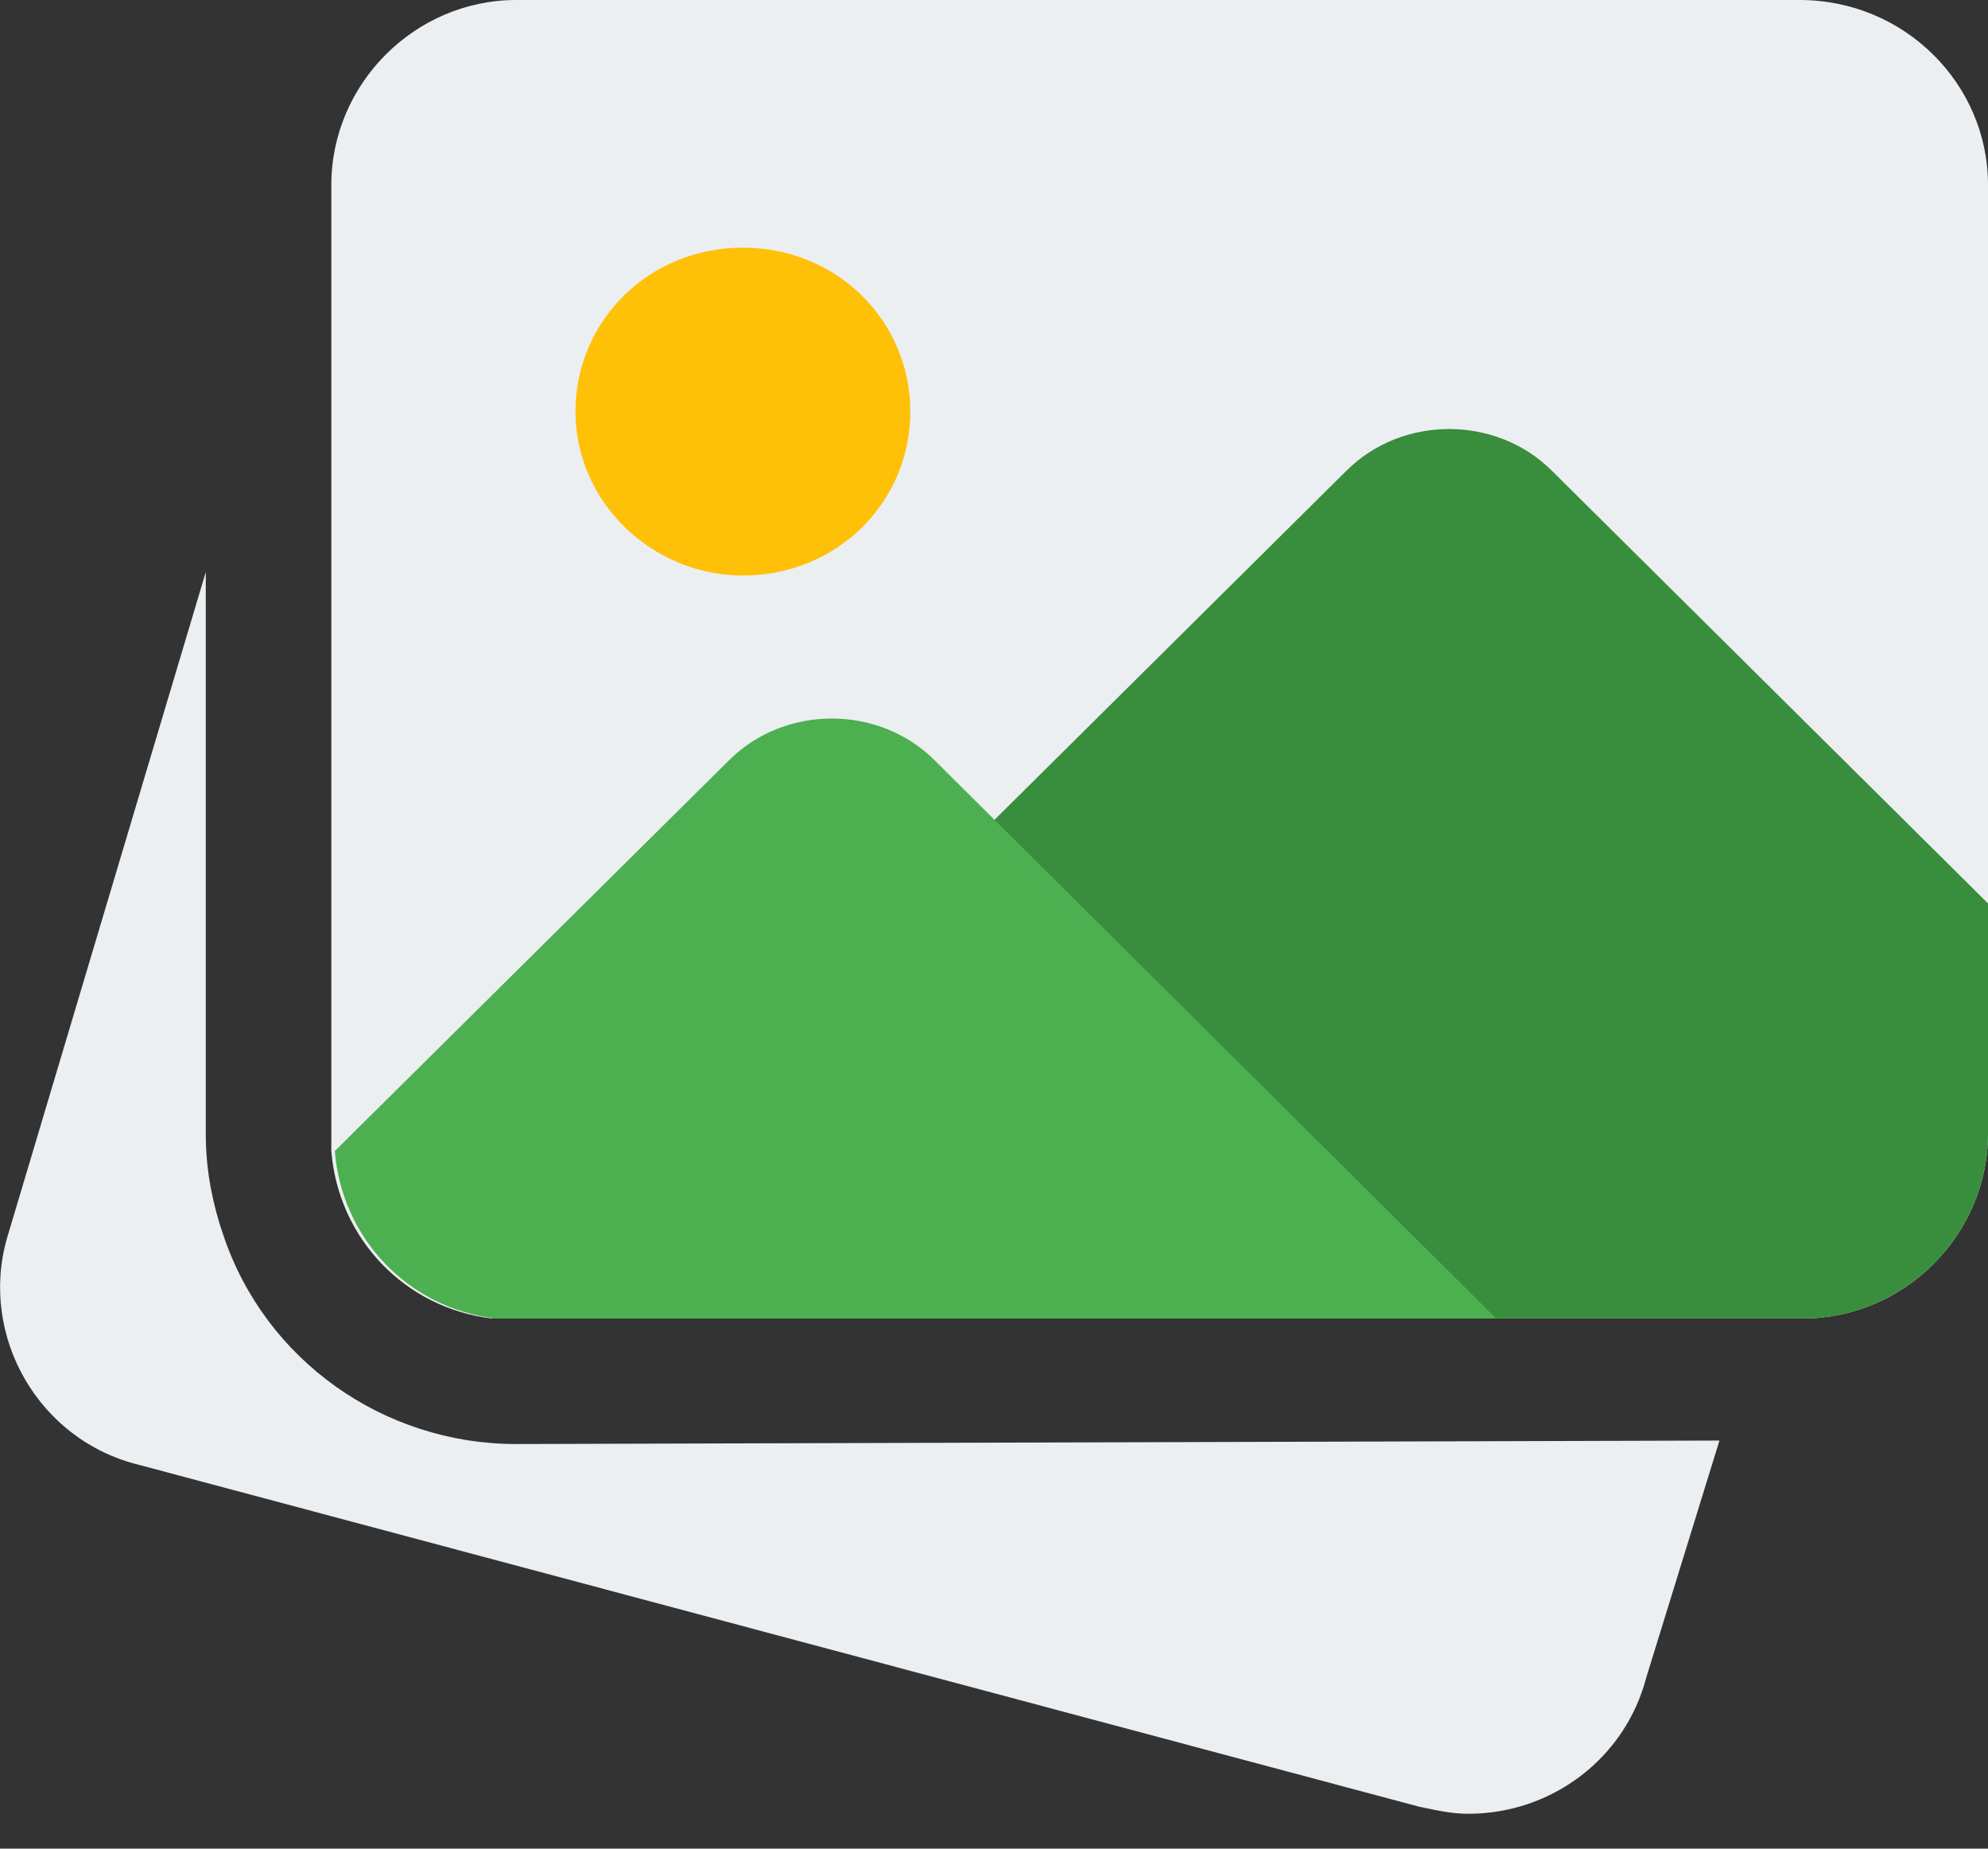 <?xml version="1.0" encoding="utf-8"?>
<!-- Generator: Adobe Illustrator 24.3.0, SVG Export Plug-In . SVG Version: 6.00 Build 0)  -->
<svg version="1.1" id="Layer_1" xmlns="http://www.w3.org/2000/svg" xmlns:xlink="http://www.w3.org/1999/xlink" x="0px" y="0px"
	 viewBox="0 0 57 53" style="enable-background:new 0 0 57 53;" xml:space="preserve">
<rect x="0" y="0" width="57" height="53" fill="#333333" stroke="none"/>
<style type="text/css">
	.st0{fill:#ECEFF1;}
	.st1{fill:#FFC107;}
	.st2{fill:#388E3C;}
	.st3{fill:#4CAF50;}
</style>
<path class="st0" d="M14.8,41.4c-3.8,0-7.2-2.4-8.4-6l-0.1-0.3c-0.3-1-0.4-1.8-0.4-2.6V16.4L0.2,35.5C-0.6,38.3,1.1,41.3,4,42
	l36.7,9.8c0.5,0.1,0.9,0.2,1.4,0.2c2.4,0,4.5-1.6,5.1-3.9l2.1-6.8L14.8,41.4L14.8,41.4z"/>
<path class="st0" d="M57,5.3v27.2c0,2.9-2.4,5.3-5.3,5.3H14.8c-0.2,0-0.5,0-0.7,0c-2.5-0.3-4.4-2.3-4.6-4.8c0-0.1,0-0.3,0-0.4V5.3
	c0-2.9,2.4-5.3,5.3-5.3h36.8C54.6,0,57,2.4,57,5.3z"/>
<path class="st1" d="M26.1,11.8c0,2.6-2.1,4.7-4.8,4.7c-2.6,0-4.8-2.1-4.8-4.7c0-2.6,2.1-4.7,4.8-4.7C24,7.1,26.1,9.2,26.1,11.8z"/>
<path class="st2" d="M57,25.9v6.6c0,2.9-2.4,5.3-5.3,5.3H14.8c-0.2,0-0.5,0-0.7,0l24.5-24.3c1.6-1.6,4.3-1.6,5.9,0L57,25.9z"/>
<path class="st3" d="M42.9,37.8h-28c-0.2,0-0.5,0-0.7,0c-2.5-0.3-4.4-2.3-4.6-4.8l11.3-11.2c1.6-1.6,4.3-1.6,5.9,0L42.9,37.8z"/>
</svg>
